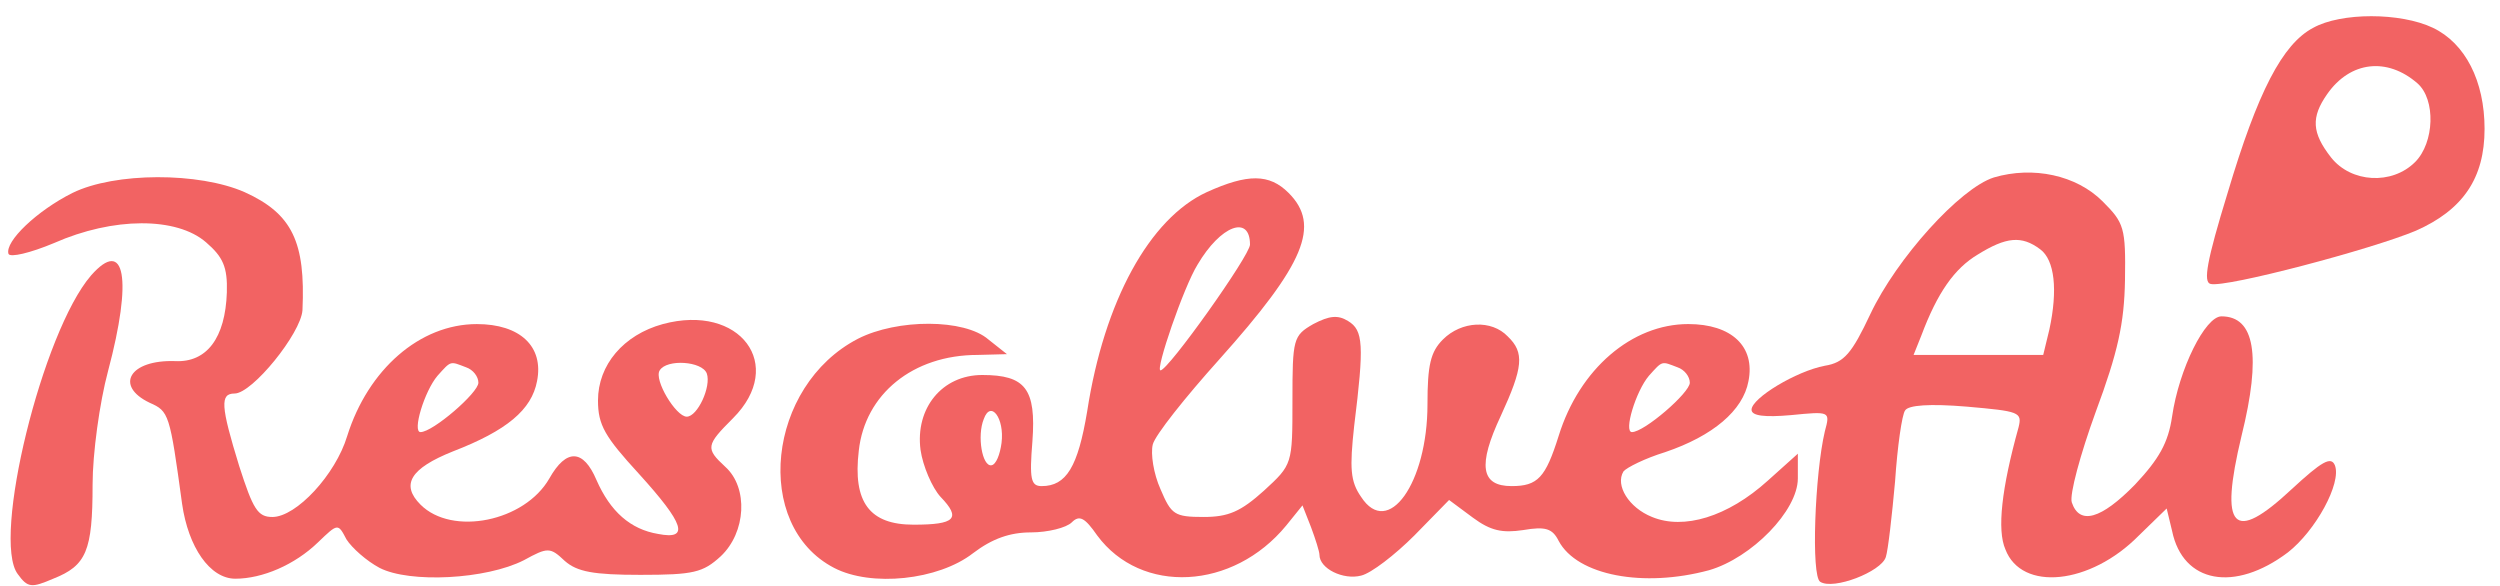 <?xml version="1.0" standalone="no"?>
<!DOCTYPE svg PUBLIC "-//W3C//DTD SVG 20010904//EN"
 "http://www.w3.org/TR/2001/REC-SVG-20010904/DTD/svg10.dtd">
<svg version="1.0" xmlns="http://www.w3.org/2000/svg"
 width="324pt" height="76pt" viewBox="0 0 324 76"
 preserveAspectRatio="xMidYMid meet">

<g transform="translate(0,76) scale(0.1,-0.1)"
fill="#F26363" stroke="none">
<path d="M2998 724 c-40 -21 -72 -83 -111 -214 -27 -88 -32 -116 -22 -118 20
-5 209 45 266 69 61 27 89 68 89 132 0 62 -25 111 -67 131 -42 20 -119 20
-155 0z m135 -72 c24 -21 22 -77 -3 -102 -30 -30 -83 -27 -109 6 -25 32 -26
52 -5 82 30 43 78 48 117 14z"/>
<path d="M2584 530 c-44 -14 -126 -105 -160 -177 -24 -51 -34 -63 -59 -67 -37
-7 -95 -42 -95 -57 0 -8 17 -10 51 -7 51 5 51 5 44 -21 -13 -55 -18 -188 -6
-195 17 -11 79 13 85 32 3 9 8 54 12 98 3 45 9 87 13 92 4 7 32 9 80 5 68 -6
72 -7 67 -27 -22 -79 -28 -133 -17 -158 21 -55 110 -46 173 18 l36 35 7 -29
c14 -68 81 -80 150 -28 36 28 70 90 61 113 -5 12 -17 5 -56 -31 -76 -71 -94
-52 -65 69 26 105 17 155 -26 155 -21 0 -55 -68 -64 -130 -5 -34 -17 -55 -48
-88 -44 -45 -72 -53 -82 -23 -3 10 11 62 31 117 29 78 37 115 38 171 1 68 -1
74 -29 102 -34 34 -90 46 -141 31z m60 -93 c19 -14 23 -53 12 -104 l-8 -33
-84 0 -84 0 10 25 c21 56 43 87 73 105 37 23 57 25 81 7z"/>
<path d="M94 510 c-46 -23 -88 -63 -83 -79 2 -5 28 1 59 14 77 34 159 34 197
1 22 -19 28 -32 27 -65 -2 -59 -26 -91 -67 -89 -59 2 -79 -32 -33 -54 25 -11
26 -14 42 -131 8 -56 36 -97 69 -97 35 0 77 18 107 47 26 25 26 25 37 4 7 -11
26 -28 43 -37 39 -20 138 -15 187 10 31 17 34 17 53 -1 16 -14 37 -18 98 -18
69 0 81 3 104 24 33 31 36 89 6 116 -26 24 -25 28 10 63 69 69 9 149 -91 122
-51 -14 -84 -53 -84 -99 0 -32 9 -47 53 -95 59 -65 66 -86 25 -78 -36 6 -62
29 -80 70 -17 40 -39 41 -61 2 -32 -56 -126 -75 -167 -34 -26 26 -13 47 42 69
70 27 102 54 109 91 9 45 -22 74 -78 74 -74 0 -141 -59 -168 -145 -15 -50 -66
-105 -97 -105 -19 0 -25 10 -43 66 -24 78 -25 94 -6 94 23 0 86 78 88 108 4
88 -13 125 -75 153 -59 26 -168 26 -223 -1z m510 -226 c9 -3 16 -12 16 -20 0
-13 -59 -64 -75 -64 -11 0 5 53 22 73 18 20 16 19 37 11z m312 -8 c6 -17 -12
-56 -26 -56 -14 0 -43 48 -35 60 9 15 55 12 61 -4z"/>
<path d="M1564 511 c-74 -34 -133 -141 -155 -284 -12 -72 -27 -97 -59 -97 -14
0 -16 9 -12 58 5 68 -9 86 -65 86 -52 0 -87 -43 -80 -97 3 -21 15 -49 26 -61
27 -28 19 -36 -35 -36 -57 0 -79 29 -71 96 8 73 70 124 154 124 l38 1 -24 19
c-31 27 -118 27 -169 1 -118 -61 -137 -242 -31 -297 48 -25 135 -16 180 19 25
19 48 27 75 27 22 0 46 6 53 13 10 10 17 6 33 -17 57 -77 176 -71 245 13 l21
26 11 -28 c6 -16 11 -32 11 -36 0 -18 31 -33 54 -27 13 3 44 27 69 52 l45 46
31 -23 c23 -17 38 -20 65 -16 29 5 38 2 46 -14 24 -45 110 -61 195 -38 55 16
115 77 115 119 l0 32 -39 -35 c-52 -47 -109 -64 -150 -47 -30 12 -48 41 -37
59 4 5 28 17 54 25 62 21 101 54 108 92 9 45 -22 74 -78 74 -73 0 -141 -58
-168 -145 -17 -54 -27 -65 -61 -65 -40 0 -44 27 -14 91 29 63 31 82 9 103 -21
22 -60 20 -84 -4 -16 -16 -20 -33 -20 -84 0 -102 -51 -174 -86 -120 -14 20
-15 37 -9 92 13 105 12 124 -8 136 -13 8 -24 7 -45 -4 -26 -15 -27 -19 -27
-99 0 -83 0 -83 -37 -117 -30 -27 -46 -34 -78 -34 -38 0 -42 3 -56 36 -9 20
-13 46 -10 58 3 12 42 61 86 110 111 124 132 174 90 216 -25 25 -53 25 -106 1z
m56 -68 c0 -14 -106 -163 -116 -163 -7 0 30 108 48 137 30 51 68 65 68 26z
m554 -159 c9 -3 16 -12 16 -20 0 -13 -59 -64 -75 -64 -11 0 5 53 22 73 18 20
16 19 37 11z m-876 -98 c-2 -15 -7 -28 -13 -29 -12 -2 -19 38 -10 60 9 25 27
1 23 -31z"/>
<path d="M118 403 c-63 -73 -129 -342 -95 -387 13 -18 18 -18 46 -6 43 17 51
36 51 122 0 40 9 106 20 147 32 120 22 174 -22 124z"/>
</g>
</svg>
